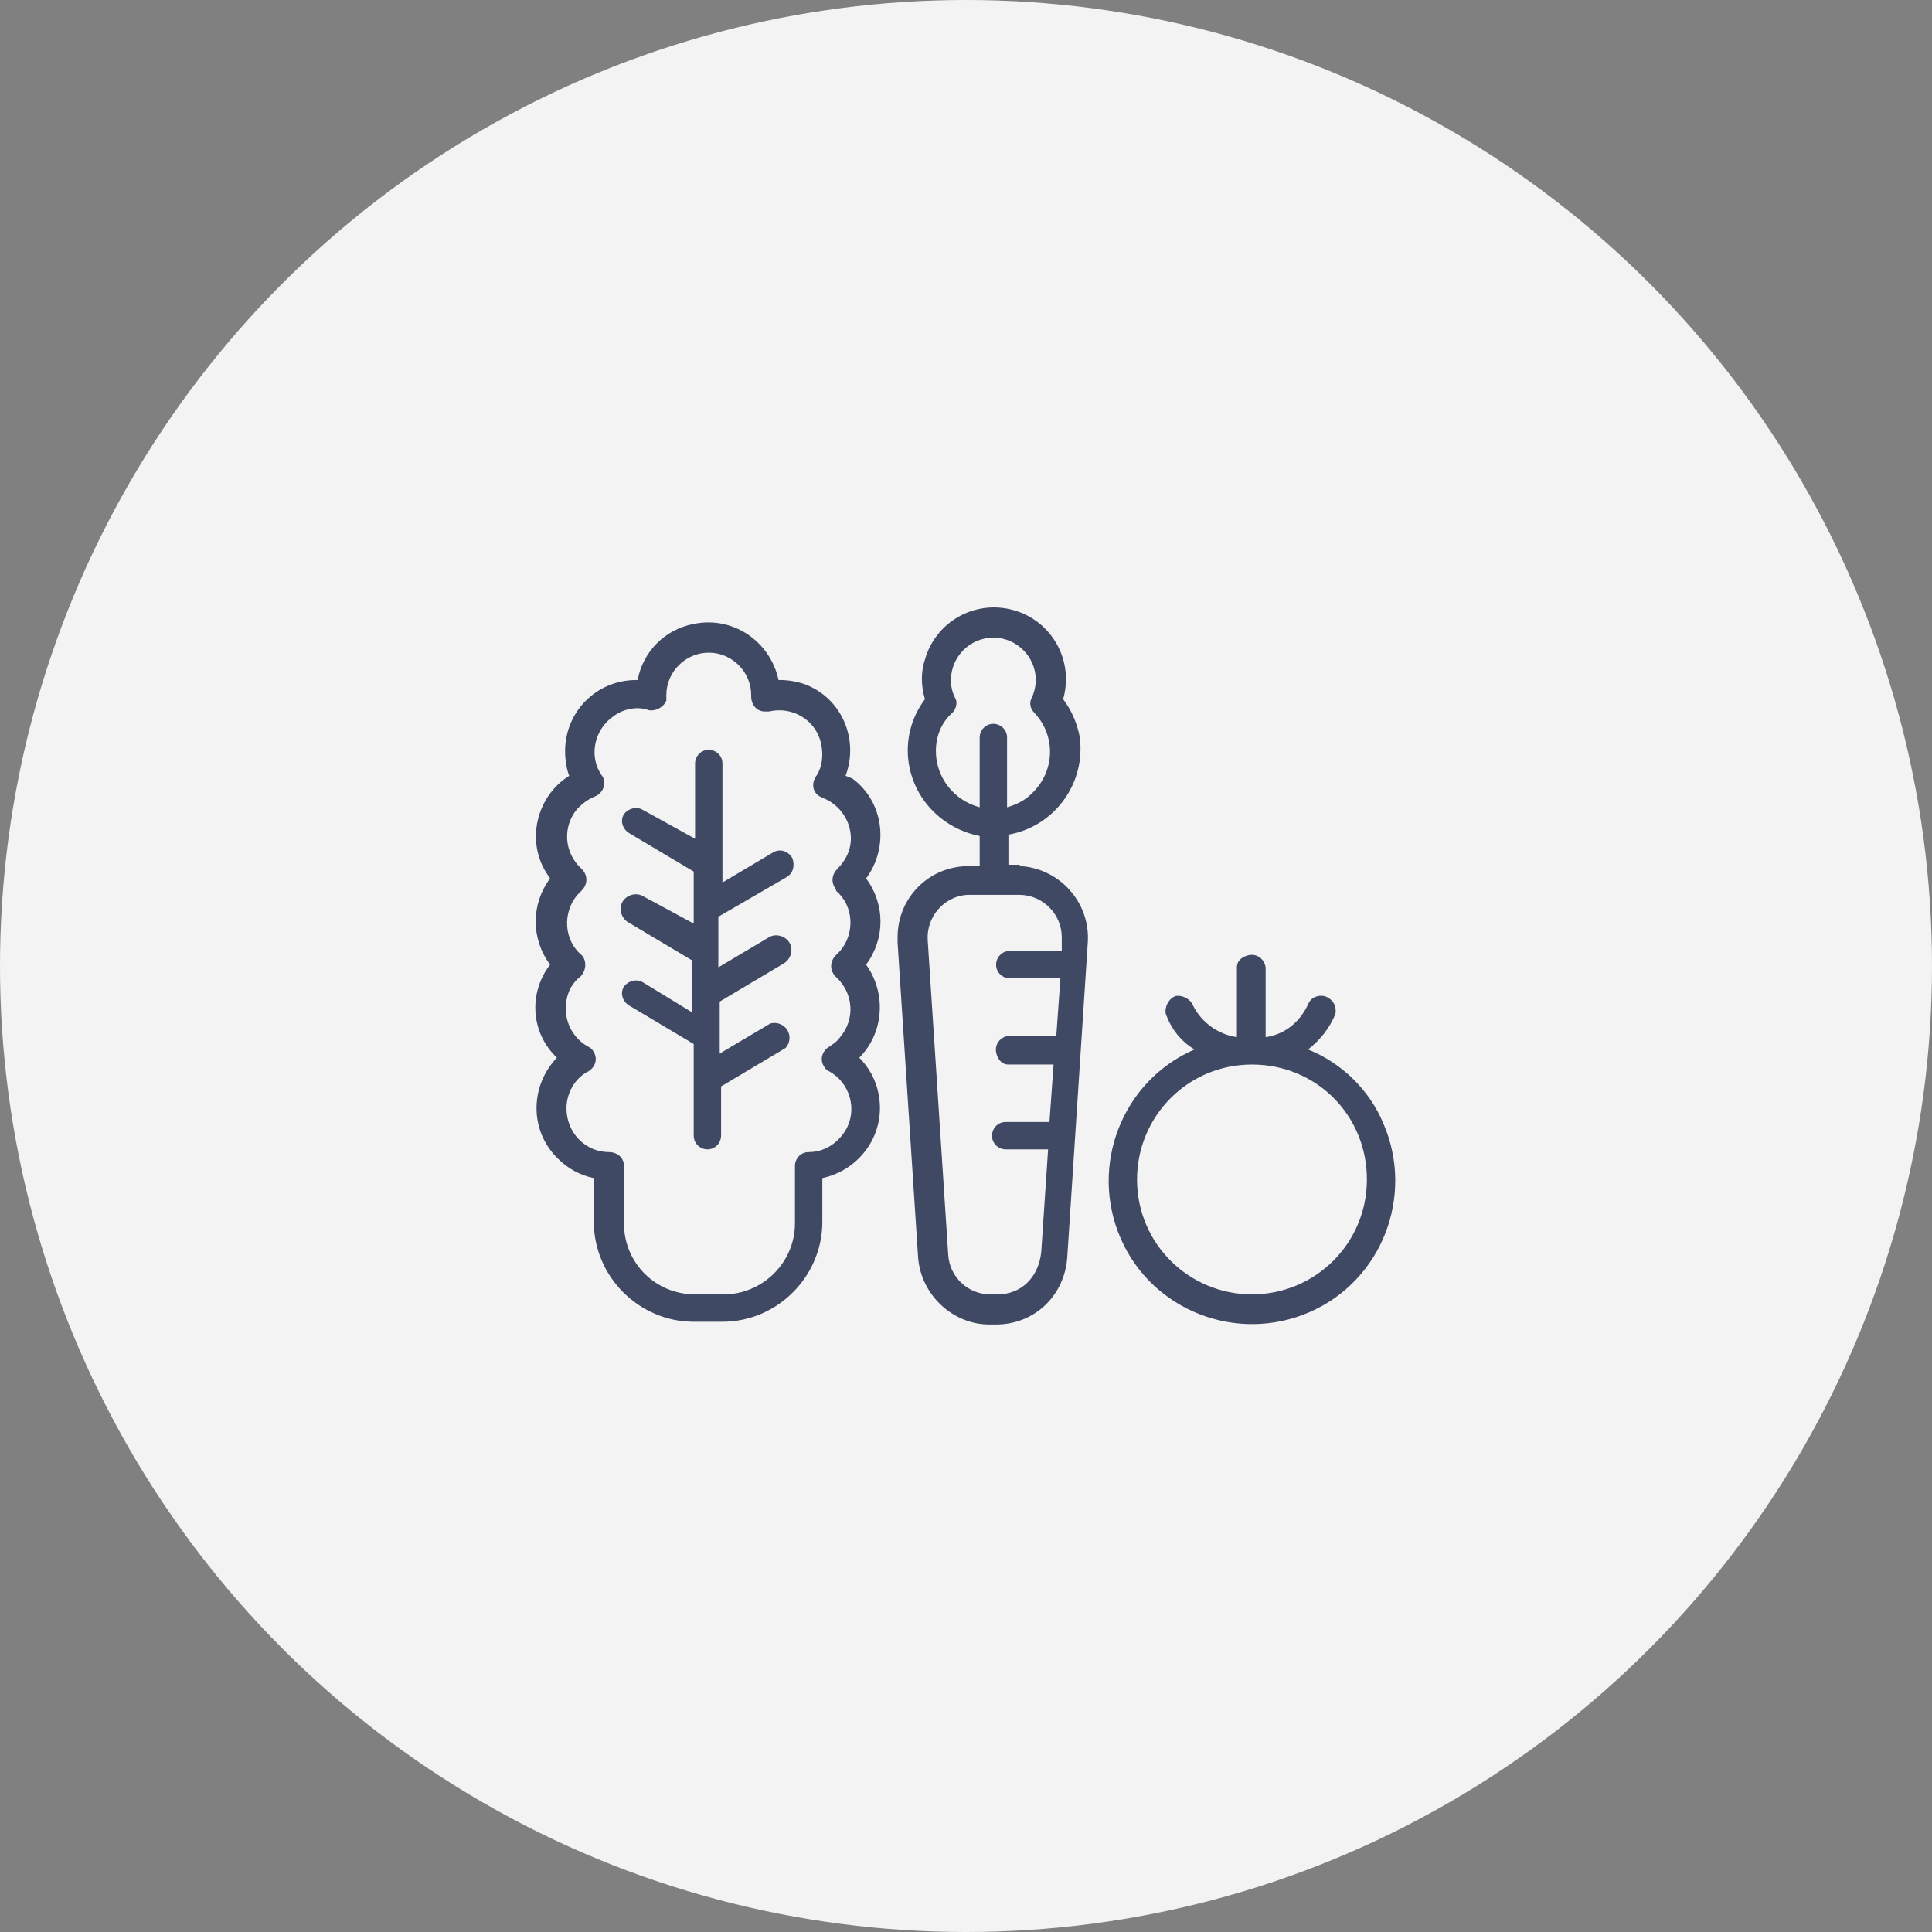<?xml version="1.0" encoding="utf-8"?>
<!-- Generator: Adobe Illustrator 23.0.0, SVG Export Plug-In . SVG Version: 6.00 Build 0)  -->
<svg version="1.1" id="Calque_1" xmlns="http://www.w3.org/2000/svg" xmlns:xlink="http://www.w3.org/1999/xlink" x="0px" y="0px"
	 viewBox="0 0 141.2 141.2" style="enable-background:new 0 0 141.2 141.2;" xml:space="preserve">
<rect x="0" y="0" width="141.2" height="141.2" fill="#808080" stroke="none"/>
<style type="text/css">
	.st0{fill:#F3F3F3;}
	.st1{fill:#404964;}
</style>
<circle class="st0" cx="70.6" cy="70.6" r="70.6"/>
<g id="Layer_2">
	<g id="Layer_1-2">
		<path class="st1" d="M61.8,56.7c1-2.7-0.3-5.7-3-6.7c-0.6-0.2-1.2-0.3-1.8-0.3h-0.1c-0.6-2.8-3.3-4.7-6.2-4.1
			c-2.1,0.4-3.7,2-4.1,4.1h-0.1c-2.9,0-5.2,2.3-5.2,5.2c0,0,0,0,0,0c0,0.6,0.1,1.3,0.3,1.8c-2.4,1.5-3.2,4.8-1.6,7.2c0,0,0,0,0,0
			l0.2,0.3c-1.4,1.9-1.4,4.4,0,6.3c-1.6,2.1-1.4,5,0.5,6.8c-2,2.1-2,5.4,0.1,7.4c0.7,0.7,1.6,1.2,2.6,1.4v3.2c0,4,3.3,7.3,7.3,7.3
			c0,0,0,0,0,0h2.1c4,0,7.3-3.3,7.3-7.3c0,0,0,0,0,0v-3.2c2.8-0.6,4.7-3.3,4.1-6.2c-0.2-1-0.7-1.9-1.4-2.6c1.8-1.8,2-4.7,0.5-6.8
			c1.4-1.9,1.4-4.4,0-6.3c1.7-2.3,1.3-5.6-1-7.3L61.8,56.7z M61.1,65.1c1.3,1.1,1.4,3.1,0.3,4.4c-0.1,0.1-0.2,0.2-0.3,0.3
			c-0.4,0.4-0.5,1-0.1,1.5c0,0,0,0,0,0l0.1,0.1c1.3,1.2,1.4,3.1,0.3,4.4c-0.2,0.3-0.5,0.5-0.8,0.7c-0.5,0.3-0.7,0.9-0.4,1.4
			c0.1,0.2,0.2,0.3,0.4,0.4c1.5,0.8,2.1,2.8,1.2,4.3c-0.6,1-1.6,1.6-2.7,1.6c-0.6,0-1,0.5-1,1v4.2c0,2.9-2.4,5.2-5.2,5.2h-2.1
			c-2.9,0-5.2-2.3-5.2-5.2l0,0v-4.2c0-0.6-0.5-1-1.1-1c-1.7,0-3.1-1.4-3.1-3.2c0-1.1,0.6-2.2,1.6-2.7c0.5-0.3,0.7-0.9,0.4-1.4
			c-0.1-0.2-0.2-0.3-0.4-0.4c-1.5-0.8-2.1-2.7-1.3-4.3c0.2-0.3,0.4-0.6,0.7-0.8c0.4-0.4,0.5-1,0.2-1.5c0,0,0,0,0,0
			c0,0-0.1-0.1-0.1-0.1c-1.3-1.1-1.4-3.1-0.3-4.4c0.1-0.1,0.2-0.2,0.3-0.3c0.4-0.4,0.5-1,0.1-1.5c0,0,0,0,0,0l-0.1-0.1
			c-1.3-1.2-1.4-3.1-0.3-4.4c0.4-0.4,0.8-0.7,1.3-0.9c0.5-0.2,0.8-0.8,0.6-1.3c0-0.1-0.1-0.2-0.1-0.2c-1-1.4-0.6-3.4,0.9-4.4
			c0.7-0.5,1.7-0.7,2.5-0.4c0.5,0.1,1.1-0.2,1.3-0.7c0,0,0,0,0,0c0-0.1,0-0.2,0-0.3v-0.1c0-1.7,1.4-3.1,3.1-3.1
			c1.7,0,3.1,1.4,3.1,3.1v0.1c0,0.6,0.4,1.1,1,1.1c0,0,0,0,0,0c0.1,0,0.2,0,0.3,0c1.7-0.4,3.4,0.6,3.8,2.3c0.2,0.9,0.1,1.8-0.4,2.5
			c-0.3,0.5-0.2,1.1,0.3,1.4c0,0,0,0,0,0l0.2,0.1c1.6,0.6,2.5,2.4,1.9,4c-0.2,0.5-0.5,0.9-0.8,1.2c-0.4,0.4-0.5,1-0.1,1.5
			c0,0,0,0,0,0C61.1,65,61.1,65,61.1,65.1z"/>
		<path class="st1" d="M57.5,64.1c0.5-0.3,0.6-0.9,0.4-1.4c-0.3-0.5-0.9-0.7-1.4-0.4c0,0,0,0,0,0l-3.7,2.2v-8.7c0-0.6-0.5-1-1-1
			c-0.6,0-1,0.5-1,1c0,0,0,0,0,0v5.5L47,59.2c-0.5-0.3-1.1-0.1-1.4,0.3c0,0,0,0,0,0c-0.3,0.5-0.1,1.1,0.4,1.4l0,0l4.7,2.8v3.8
			L47,65.5c-0.5-0.3-1.2-0.1-1.5,0.4c-0.3,0.5-0.1,1.2,0.4,1.5l0,0l0,0l4.7,2.8v3.8L47,71.8c-0.5-0.3-1.1-0.1-1.4,0.3c0,0,0,0,0,0
			c-0.3,0.5-0.1,1.1,0.4,1.4l4.7,2.8v6.7c0,0.6,0.5,1,1,1c0.6,0,1-0.5,1-1l0,0v-3.6l4.7-2.8c0.4-0.4,0.4-1.1,0-1.5
			c-0.3-0.3-0.7-0.4-1.1-0.3l0,0l-3.7,2.2v-3.8l4.7-2.8c0.5-0.3,0.7-1,0.4-1.5c-0.3-0.5-1-0.7-1.5-0.4l0,0l0,0l-3.7,2.2V67
			L57.5,64.1z"/>
		<path class="st1" d="M74.5,63.2h-0.8v-2.2c3.4-0.6,5.7-3.8,5.2-7.2c-0.2-1-0.6-1.9-1.2-2.7c0.8-2.8-0.8-5.7-3.6-6.5
			s-5.7,0.8-6.5,3.6c-0.3,0.9-0.3,1.9,0,2.9c-2.1,2.8-1.5,6.7,1.3,8.8c0.8,0.6,1.7,1,2.7,1.2v2.2h-0.8c-2.9,0-5.2,2.3-5.2,5.2
			c0,0.1,0,0.2,0,0.4l1.5,23c0.2,2.7,2.5,4.9,5.2,4.9h0.5c2.8,0,5-2.1,5.2-4.9l1.5-23c0.2-2.9-2-5.4-4.9-5.6c0,0,0,0,0,0L74.5,63.2z
			 M68.4,54.9c0-1.1,0.4-2.1,1.2-2.8c0.3-0.3,0.4-0.8,0.2-1.1c-0.2-0.4-0.3-0.8-0.3-1.3c0-1.7,1.4-3.1,3.1-3.1s3.1,1.4,3.1,3.1
			c0,0.4-0.1,0.9-0.3,1.3c-0.2,0.4-0.1,0.8,0.2,1.1c1.6,1.7,1.5,4.3-0.2,5.9c0,0,0,0,0,0c-0.5,0.5-1.1,0.8-1.8,1v-5.1
			c0-0.6-0.5-1-1-1c-0.6,0-1,0.5-1,1c0,0,0,0,0,0v5.1C69.7,58.5,68.4,56.8,68.4,54.9z M72.9,94.6h-0.5c-1.7,0-3-1.3-3.1-2.9l-1.5-23
			c-0.1-1.7,1.2-3.2,2.9-3.3c0,0,0,0,0,0h3.8c1.7,0,3.1,1.4,3.1,3.1c0,0.1,0,0.1,0,0.2v0.8h-3.8c-0.6,0-1,0.5-1,1c0,0.6,0.5,1,1,1
			h3.7l-0.3,4.2h-3.5c-0.6,0.1-1,0.6-0.9,1.2c0.1,0.5,0.4,0.9,0.9,0.9H77l-0.3,4.2h-3.2c-0.6,0-1,0.5-1,1c0,0.6,0.5,1,1,1
			c0,0,0,0,0,0h3.1l-0.5,7.5C75.9,93.4,74.6,94.6,72.9,94.6L72.9,94.6z"/>
		<path class="st1" d="M95.6,76.7c0.9-0.7,1.6-1.6,2-2.6c0.1-0.6-0.2-1.1-0.8-1.3c-0.5-0.1-1,0.1-1.2,0.6l0,0
			c-0.6,1.3-1.7,2.2-3.1,2.4v-5.1c-0.1-0.6-0.6-1-1.2-0.9c-0.5,0.1-0.9,0.4-0.9,0.9v5.1c-1.4-0.2-2.6-1.1-3.2-2.3
			c-0.2-0.5-0.8-0.8-1.3-0.7c-0.5,0.2-0.8,0.8-0.7,1.3l0,0c0.4,1.1,1.1,2,2.1,2.6c-5.3,2.3-7.7,8.5-5.4,13.8s8.5,7.7,13.8,5.4
			c5.3-2.3,7.7-8.5,5.4-13.8C100.1,79.7,98.1,77.7,95.6,76.7L95.6,76.7z M91.5,94.6c-4.6,0-8.4-3.7-8.4-8.4c0-4.6,3.7-8.4,8.4-8.4
			s8.4,3.7,8.4,8.4S96.1,94.6,91.5,94.6L91.5,94.6z"/>
	</g>
</g>
</svg>
